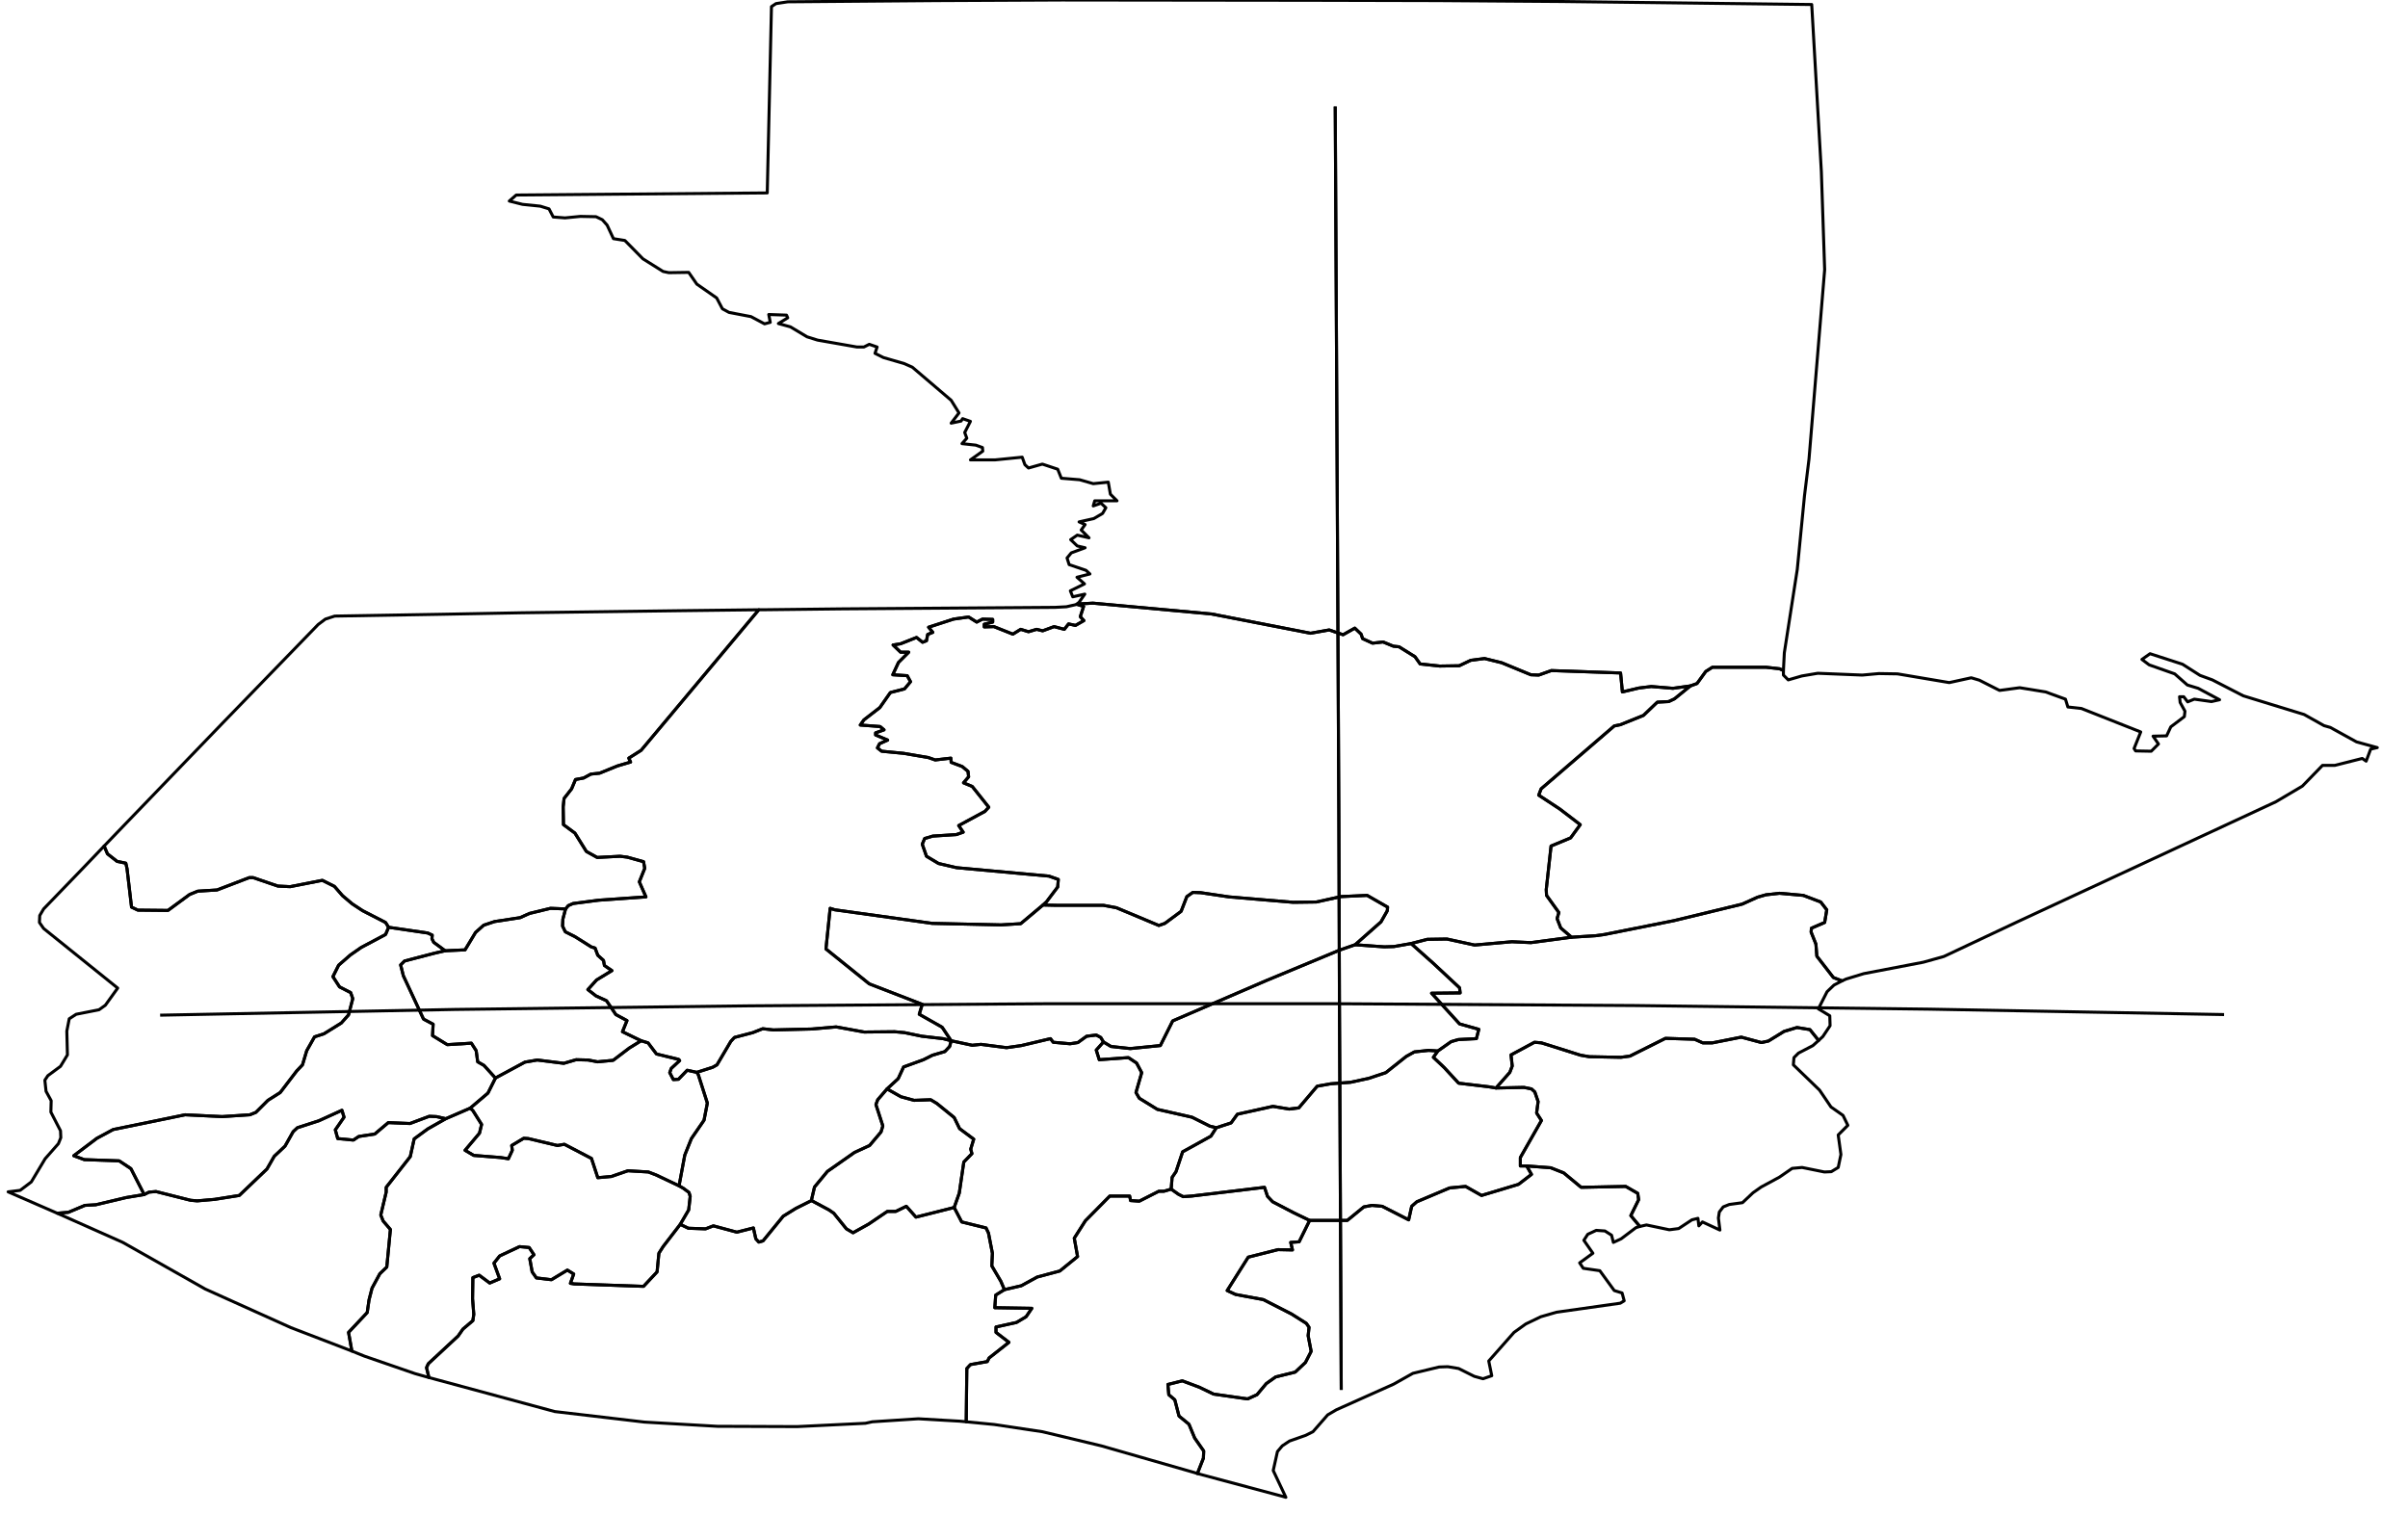 <?xml version="1.0" encoding="utf-8"?><!DOCTYPE svg  PUBLIC '-//W3C//DTD SVG 1.1//EN'  'http://www.w3.org/Graphics/SVG/1.1/DTD/svg11.dtd'><svg enable_background="new 0 0 800 503" height="503px" pretty_print="False" style="stroke-linejoin: round; stroke:#000; fill: none;" version="1.1" viewBox="0 0 800 503" width="800px" xmlns="http://www.w3.org/2000/svg" xmlns:xlink="http://www.w3.org/1999/xlink"><defs><style type="text/css"><![CDATA[path { fill-rule: evenodd; }]]></style></defs><g class="" id="gtm"><path d="M346.5,300.7L339.1,306.9L332.6,307.3L309.7,306.8L277.4,302.3L275.8,301.8L274.4,315.3L288.8,326.9L306.4,333.7L305.4,337.0L313.0,341.3L313.8,342.5L316.0,345.8L323.0,347.3L325.9,347.0L334.4,348.1L339.3,347.4L349.0,345.1L349.9,346.3L355.5,346.8L358.1,346.4L361.0,344.3L364.2,343.9L365.7,344.7L366.6,346.2L369.1,347.7L375.5,348.4L385.5,347.4L389.6,339.2L420.7,325.8L445.0,315.7L450.2,313.9L458.8,306.3L460.9,302.6L461.0,301.4L454.2,297.5L445.5,297.9L437.3,299.7L429.6,299.8L408.3,298.0L398.9,296.6L396.3,296.5L394.3,297.9L392.4,302.8L387.0,306.8L385.0,307.5L370.9,301.6L366.6,300.8L351.0,300.8L346.5,300.7Z " data-name="Baja Verapaz"/><path d="M226.6,202.9L173.3,203.6L146.6,204.1L111.2,204.7L108.1,205.7L105.7,207.5L73.9,240.3L42.1,273.3L34.6,281.1L35.7,283.7L38.9,286.2L41.8,286.8L42.2,288.6L43.7,301.4L45.8,302.4L55.8,302.5L63.0,297.2L65.7,296.1L72.1,295.7L82.8,291.6L84.1,291.6L92.3,294.4L96.4,294.6L107.1,292.5L111.1,294.5L113.8,297.6L117.0,300.3L120.5,302.6L128.1,306.5L129.1,308.1L142.1,310.0L143.6,310.7L143.5,311.9L144.1,313.1L147.9,315.9L154.5,315.6L158.0,309.8L160.7,307.4L164.3,306.2L172.8,304.9L175.9,303.5L182.9,301.8L187.9,302.0L188.8,300.9L190.4,300.2L198.9,299.1L214.6,298.0L212.4,293.0L214.2,288.5L213.8,286.3L208.4,284.8L206.0,284.5L198.4,284.9L194.8,282.9L191.0,276.8L187.2,274.0L187.1,268.1L187.4,265.3L189.9,262.1L191.2,259.0L193.9,258.5L196.3,257.2L199.2,256.9L205.1,254.5L209.5,253.2L208.9,251.9L213.0,249.3L252.1,202.6L226.6,202.9Z " data-name="Huehuetenango"/><path d="M357.8,200.7L363.1,200.4L402.5,204.0L435.4,210.4L441.6,209.3L446.2,210.9L450.1,208.7L452.2,210.7L452.7,212.2L456.0,213.7L459.5,213.3L462.9,214.7L464.8,214.9L470.1,218.2L471.8,220.6L478.3,221.3L484.8,221.2L488.6,219.4L493.2,218.8L498.9,220.2L508.6,224.2L511.2,224.3L515.4,222.8L538.4,223.6L539.0,229.9L544.5,228.6L548.6,228.1L555.8,228.7L561.6,227.9L563.8,227.1L566.7,223.1L568.9,221.7L586.7,221.7L591.2,222.2L592.5,222.8L592.8,216.9L597.1,189.2L599.5,164.7L601.0,152.5L606.2,89.6L605.1,57.0L601.9,1.5L560.4,1.0L518.9,0.5L477.4,0.2L435.9,0.1L352.8,0.0L311.3,0.2L261.7,0.6L257.8,1.2L256.3,2.2L254.9,64.1L171.5,64.8L169.2,66.8L173.6,67.9L179.5,68.5L182.4,69.4L183.8,72.1L187.7,72.4L192.8,71.9L198.0,72.0L200.1,73.0L201.7,74.8L203.8,79.3L207.6,79.9L213.6,86.0L220.3,90.2L222.2,90.6L228.8,90.5L231.5,94.4L238.1,99.0L240.0,102.6L242.2,103.8L249.5,105.2L254.0,107.6L255.9,107.1L255.4,104.5L261.3,104.7L261.7,105.6L258.6,107.5L262.6,108.6L268.1,111.9L271.6,113.0L284.7,115.3L287.0,115.3L288.8,114.4L291.4,115.3L290.7,117.4L293.5,118.8L300.4,120.8L303.1,122.0L316.0,133.0L318.6,137.2L316.0,140.6L319.3,139.9L319.8,139.1L322.4,140.0L320.5,143.7L321.2,145.6L319.6,147.4L324.2,147.9L326.4,148.7L326.5,149.9L322.4,152.8L330.6,152.8L339.6,151.9L340.5,154.4L341.7,155.5L346.3,154.2L351.4,155.9L352.6,158.9L358.7,159.4L363.2,160.7L368.2,160.2L368.9,164.2L371.1,166.4L363.7,166.4L363.2,168.1L365.8,167.2L367.4,168.7L366.3,170.6L363.4,172.3L358.5,173.4L360.5,174.3L359.2,176.1L361.8,178.7L357.9,177.8L355.7,179.3L357.9,181.4L360.5,182.0L355.9,183.7L354.5,185.4L355.2,187.6L360.8,189.5L362.1,190.7L357.8,191.8L360.3,194.0L355.6,196.3L356.4,198.3L360.4,197.4L358.5,200.1L357.8,200.7Z " data-name="Petén"/><path d="M144.1,313.1L143.5,311.9L143.6,310.7L142.1,310.0L129.1,308.1L128.1,310.5L120.0,314.8L116.4,317.3L112.5,320.7L110.6,324.5L112.8,327.9L116.5,329.8L117.2,331.8L115.8,337.2L113.4,339.9L107.6,343.5L104.5,344.5L101.9,349.1L100.5,353.8L98.6,355.8L93.1,363.0L89.0,365.6L85.0,369.6L83.0,370.4L73.8,371.0L61.5,370.4L37.6,375.3L32.2,378.2L24.5,384.0L28.0,385.3L39.6,385.7L43.5,388.3L47.9,396.9L49.5,396.1L51.8,395.9L63.3,398.8L65.5,399.0L71.3,398.5L79.5,397.2L88.7,388.4L91.1,384.2L94.7,380.8L97.4,376.0L98.8,374.7L105.9,372.4L113.6,368.9L114.3,371.2L111.4,375.4L112.2,378.3L117.4,378.8L119.2,377.6L124.5,376.8L129.0,373.0L136.2,373.3L142.6,370.9L145.0,371.0L148.1,371.7L156.2,368.2L162.1,363.2L164.6,358.2L160.8,354.0L158.7,352.8L158.2,349.1L156.6,346.6L148.6,347.1L143.7,344.1L143.9,340.3L140.7,338.6L134.0,324.2L133.1,320.6L134.4,319.3L144.4,316.7L147.9,315.9L144.1,313.1Z " data-name="Quezaltenango"/><path d="M47.9,396.9L41.9,397.9L31.8,400.3L28.2,400.5L22.7,402.8L19.0,403.1L40.8,412.8L68.2,428.3L96.6,441.1L116.9,448.9L115.8,442.7L122.0,436.1L122.6,431.9L123.6,428.0L126.2,423.2L128.5,421.0L129.7,408.5L127.3,405.7L126.5,403.7L128.3,396.1L128.3,394.5L136.3,384.3L137.6,378.4L142.1,375.1L148.1,371.7L145.0,371.0L142.6,370.9L136.2,373.3L129.0,373.0L124.5,376.8L119.2,377.6L117.4,378.8L112.2,378.3L111.4,375.4L114.3,371.2L113.6,368.9L105.9,372.4L98.8,374.7L97.4,376.0L94.7,380.8L91.1,384.2L88.7,388.4L79.5,397.2L71.3,398.5L65.5,399.0L63.3,398.8L51.8,395.9L49.5,396.1L47.9,396.9Z " data-name="Retalhuleu"/><path d="M28.2,287.8L14.5,302.0L13.2,304.2L13.1,306.5L14.5,308.5L39.1,328.3L35.0,334.0L32.9,335.5L25.3,337.0L23.0,338.5L22.2,342.6L22.4,350.5L20.1,354.3L15.9,357.4L14.9,358.9L15.3,362.6L17.0,365.7L16.9,369.5L20.1,375.7L20.2,378.0L19.4,380.0L15.0,385.0L10.4,392.7L6.7,395.5L2.7,396.0L19.0,403.1L22.7,402.8L28.2,400.5L31.8,400.3L41.9,397.9L47.9,396.9L43.5,388.3L39.6,385.7L28.0,385.3L24.5,384.0L32.2,378.2L37.6,375.3L61.5,370.4L73.8,371.0L83.0,370.4L85.0,369.6L89.0,365.6L93.1,363.0L98.6,355.8L100.5,353.8L101.9,349.1L104.5,344.5L107.6,343.5L113.4,339.9L115.8,337.2L117.2,331.8L116.5,329.8L112.8,327.9L110.6,324.5L112.5,320.7L116.4,317.3L120.0,314.8L128.1,310.5L129.1,308.1L128.1,306.5L120.5,302.6L117.0,300.3L113.8,297.6L111.1,294.5L107.1,292.5L96.4,294.6L92.3,294.4L84.1,291.6L82.8,291.6L72.1,295.7L65.7,296.1L63.0,297.2L55.8,302.5L45.8,302.4L43.7,301.4L42.2,288.6L41.8,286.8L38.9,286.2L35.7,283.7L34.6,281.1L28.2,287.8Z " data-name="San Marcos"/><path d="M357.8,200.8L357.8,200.8L360.0,201.5L358.9,204.9L360.1,206.2L357.3,207.8L355.0,207.3L353.6,209.1L350.2,208.2L346.4,209.6L344.4,209.1L341.7,209.9L339.1,209.1L336.5,210.7L330.2,208.2L327.0,208.3L327.0,207.4L329.8,206.7L329.8,205.8L326.4,205.7L324.5,206.7L321.8,205.0L316.8,205.7L308.5,208.4L309.9,210.1L308.2,210.8L307.8,212.9L306.5,213.4L304.5,211.8L299.2,213.9L296.7,214.3L299.2,216.7L301.9,216.7L298.5,220.1L296.6,224.2L301.4,224.5L302.5,226.5L300.5,228.9L295.8,230.1L292.3,235.1L287.0,239.2L285.8,240.9L292.4,241.4L293.7,242.5L290.9,243.5L290.9,244.2L294.9,245.9L292.2,247.1L291.5,248.5L292.9,249.6L300.2,250.3L308.4,251.7L310.7,252.5L315.9,251.9L316.0,253.3L319.7,254.7L321.6,256.3L321.8,258.1L320.1,260.1L323.0,261.3L328.5,268.2L327.2,269.6L318.5,274.3L320.0,276.5L317.7,277.3L309.9,277.8L307.2,278.6L306.4,280.5L307.8,284.5L311.8,286.9L317.8,288.3L348.5,291.1L351.6,292.2L351.4,294.7L347.7,299.6L346.5,300.7L351.0,300.8L366.6,300.8L370.9,301.6L385.0,307.5L387.0,306.8L392.4,302.8L394.3,297.9L396.3,296.5L398.9,296.6L408.3,298.0L429.6,299.8L437.3,299.7L445.5,297.9L454.2,297.5L461.0,301.4L460.9,302.6L458.8,306.3L450.2,313.9L459.9,314.6L463.1,314.5L468.8,313.5L474.2,312.1L480.7,312.0L489.9,314.0L502.3,312.9L508.6,313.2L522.1,311.4L518.5,308.3L517.3,305.2L517.9,303.2L513.8,297.5L513.7,295.6L515.3,281.1L521.8,278.4L525.0,274.0L518.2,268.8L511.2,264.2L512.0,262.1L536.3,241.2L538.3,240.8L546.0,237.7L550.6,233.3L554.4,233.1L556.3,232.2L561.6,227.9L555.8,228.7L548.6,228.1L544.5,228.6L539.0,229.9L538.4,223.6L515.4,222.8L511.2,224.3L508.6,224.2L498.9,220.2L493.2,218.8L488.6,219.4L484.8,221.2L478.3,221.3L471.8,220.6L470.1,218.2L464.8,214.9L462.9,214.7L459.5,213.3L456.0,213.7L452.7,212.2L452.2,210.7L450.1,208.7L446.2,210.9L441.6,209.3L435.4,210.4L402.5,204.0L363.1,200.4L357.8,200.7L357.8,200.8Z " data-name="Alta Verapaz"/><path d="M231.5,356.3L232.0,357.1L235.0,366.5L233.9,372.2L229.7,378.3L227.5,383.8L225.6,394.0L227.0,394.8L228.9,396.2L229.3,397.5L228.8,402.0L226.0,406.8L228.7,408.1L234.4,408.3L237.0,407.3L244.8,409.4L250.3,408.0L251.1,411.6L252.1,412.7L253.5,412.3L260.2,404.1L264.4,401.5L269.6,398.9L269.6,398.7L270.6,394.4L274.9,389.2L283.9,382.9L288.9,380.6L292.7,376.1L293.3,374.1L291.0,367.0L291.6,365.4L294.7,361.8L298.4,358.4L300.2,354.5L306.8,352.1L309.8,350.6L313.9,349.4L315.5,347.7L316.0,345.8L313.3,345.1L306.3,344.3L300.5,343.1L297.2,342.8L287.1,342.9L277.8,341.2L269.7,341.9L256.9,342.2L253.4,341.8L250.1,343.1L244.0,344.7L242.8,346.0L238.2,353.8L236.8,354.6L231.5,356.3Z " data-name="Chimaltenango"/><path d="M269.6,398.9L264.4,401.5L260.2,404.1L253.5,412.3L252.1,412.7L251.1,411.6L250.3,408.0L244.8,409.4L237.0,407.3L234.4,408.3L228.7,408.1L226.0,406.8L220.3,414.2L218.9,416.4L218.3,422.6L213.8,427.4L190.8,426.6L189.5,426.4L190.6,423.3L188.5,422.0L183.2,425.2L178.2,424.6L176.8,422.6L176.0,418.2L177.4,416.9L175.8,414.5L172.6,414.2L166.0,417.3L164.1,419.7L166.0,424.9L162.7,426.3L159.2,423.7L157.1,424.5L157.0,431.5L157.4,436.7L157.1,438.8L153.8,441.6L152.2,443.9L142.3,453.1L141.7,454.4L142.5,457.7L184.3,469.0L214.1,472.5L238.3,473.9L264.8,474.0L287.5,472.9L289.8,472.4L305.1,471.4L318.9,472.2L321.0,472.4L321.2,454.7L322.4,453.4L328.0,452.4L328.6,451.2L335.2,446.0L330.9,442.7L330.9,440.9L337.7,439.4L340.9,437.5L342.8,434.7L330.5,434.5L330.8,430.3L333.7,428.5L332.5,425.7L329.5,420.6L329.7,416.4L328.4,409.7L327.6,408.0L319.5,406.0L317.0,401.2L304.3,404.4L301.1,400.8L297.6,402.5L294.8,402.5L288.6,406.7L283.4,409.6L281.2,408.3L277.0,403.1L275.4,402.0L269.6,398.9Z " data-name="Escuintla"/><path d="M365.7,344.7L364.2,343.9L361.0,344.3L358.1,346.4L355.5,346.8L349.9,346.3L349.0,345.1L339.3,347.4L334.4,348.1L325.9,347.0L323.0,347.3L316.0,345.8L315.5,347.7L313.9,349.4L309.8,350.6L306.8,352.1L300.2,354.5L298.4,358.4L294.7,361.8L299.3,364.4L303.7,365.6L309.2,365.4L311.2,366.6L317.0,371.3L318.8,375.0L323.5,378.5L322.5,381.8L322.9,383.3L320.2,386.1L318.7,396.4L317.0,401.2L319.5,406.0L327.6,408.0L328.4,409.7L329.7,416.4L329.5,420.6L332.5,425.7L333.7,428.5L339.3,427.2L344.6,424.3L352.1,422.3L358.0,417.5L356.9,411.4L360.6,405.6L368.7,397.4L375.3,397.4L375.6,398.9L378.5,399.1L385.0,395.8L386.7,395.8L389.1,395.1L389.4,391.2L390.7,389.3L392.9,382.7L402.3,377.5L404.1,374.7L402.0,374.2L396.0,371.2L384.5,368.6L378.5,364.9L377.4,363.0L379.3,356.4L377.6,353.2L374.9,351.4L365.2,352.1L364.2,348.9L366.6,346.2L365.7,344.7Z " data-name="Guatemala"/><path d="M156.2,368.2L148.1,371.7L142.1,375.1L137.6,378.4L136.3,384.3L128.3,394.5L128.3,396.1L126.5,403.7L127.3,405.7L129.7,408.5L128.5,421.0L126.2,423.2L123.6,428.0L122.6,431.9L122.0,436.1L115.8,442.7L116.9,448.9L121.1,450.6L137.9,456.4L142.5,457.7L141.7,454.4L142.3,453.1L152.2,443.9L153.8,441.6L157.1,438.8L157.4,436.7L157.0,431.5L157.1,424.5L159.2,423.7L162.7,426.3L166.0,424.9L164.1,419.7L166.0,417.3L172.6,414.2L175.8,414.5L177.4,416.9L176.0,418.2L176.8,422.6L178.2,424.6L183.2,425.2L188.5,422.0L190.6,423.3L189.5,426.4L190.8,426.6L213.8,427.4L218.3,422.6L218.9,416.4L220.3,414.2L226.0,406.8L228.8,402.0L229.3,397.5L228.9,396.2L227.0,394.8L225.6,394.0L218.0,390.4L215.4,389.4L208.6,389.0L203.1,390.9L198.6,391.3L196.5,384.9L187.5,380.2L185.2,380.6L175.5,378.3L174.0,378.2L170.0,380.6L170.2,382.2L168.9,385.0L166.3,384.6L157.4,383.9L154.5,382.2L159.3,376.5L160.0,373.6L157.1,369.0L156.2,368.2Z " data-name="Suchitepéquez"/><path d="M294.7,361.8L291.6,365.4L291.0,367.0L293.3,374.1L292.7,376.1L288.9,380.6L283.9,382.9L274.9,389.2L270.6,394.4L269.6,398.7L269.6,398.9L275.4,402.0L277.0,403.1L281.2,408.3L283.4,409.6L288.6,406.7L294.8,402.5L297.6,402.5L301.1,400.8L304.3,404.4L317.0,401.2L318.7,396.4L320.2,386.1L322.9,383.3L322.5,381.8L323.5,378.5L318.8,375.0L317.0,371.3L311.2,366.6L309.2,365.4L303.7,365.6L299.3,364.4L294.7,361.8Z " data-name="Sacatepéquez"/><path d="M213.0,345.8L209.1,348.2L203.7,352.3L198.5,352.8L195.4,352.2L191.4,352.1L187.3,353.3L178.5,352.2L174.4,352.9L165.3,357.8L164.6,358.2L162.1,363.2L156.2,368.2L157.1,369.0L160.0,373.6L159.3,376.5L154.5,382.2L157.4,383.9L166.3,384.6L168.9,385.0L170.2,382.2L170.0,380.6L174.0,378.2L175.5,378.3L185.2,380.6L187.5,380.2L196.5,384.9L198.6,391.3L203.1,390.9L208.6,389.0L215.4,389.4L218.0,390.4L225.6,394.0L227.5,383.8L229.7,378.3L233.9,372.2L235.0,366.5L232.0,357.1L231.5,356.3L228.3,355.6L225.4,358.6L223.7,358.7L222.5,356.4L223.0,355.0L225.8,352.4L225.5,352.0L218.1,350.2L215.3,346.5L213.0,345.8Z " data-name="Sololá"/><path d="M182.9,301.8L175.9,303.5L172.8,304.9L164.3,306.2L160.7,307.4L158.0,309.8L154.5,315.6L147.9,315.9L144.4,316.7L134.4,319.3L133.1,320.6L134.0,324.2L140.7,338.6L143.9,340.3L143.7,344.1L148.6,347.1L156.6,346.6L158.2,349.1L158.7,352.8L160.8,354.0L164.6,358.2L165.3,357.8L174.4,352.9L178.5,352.2L187.3,353.3L191.4,352.1L195.4,352.2L198.5,352.8L203.7,352.3L209.1,348.2L213.0,345.8L206.8,342.8L208.3,339.1L204.6,337.1L201.5,332.5L198.0,330.9L195.3,328.8L198.2,325.6L203.3,322.5L200.8,320.8L200.5,319.1L198.6,317.4L197.7,315.0L196.4,314.6L191.0,311.2L187.8,309.6L186.9,307.7L187.0,305.4L187.9,302.0L182.9,301.8Z " data-name="Totonicapán"/><path d="M482.1,346.1L484.5,345.4L490.5,345.1L491.3,342.0L484.9,340.2L475.6,330.0L485.1,329.9L484.9,328.2L476.1,320.0L468.8,313.5L463.1,314.5L459.9,314.6L450.2,313.9L445.0,315.7L420.7,325.8L389.6,339.2L385.5,347.4L375.5,348.4L369.1,347.7L366.6,346.2L364.2,348.9L365.2,352.1L374.9,351.4L377.6,353.2L379.3,356.4L377.4,363.0L378.5,364.9L384.5,368.6L396.0,371.2L402.0,374.2L404.1,374.7L404.4,374.6L409.0,373.1L411.1,370.2L422.9,367.6L428.3,368.5L431.5,368.1L437.6,360.9L442.1,360.1L448.7,359.6L454.7,358.3L460.4,356.4L467.2,351.0L469.9,349.5L474.6,349.0L477.7,349.2L482.1,346.1Z " data-name="El Progreso"/><path d="M429.9,403.0L422.8,399.3L421.1,397.5L420.1,394.5L395.9,397.4L393.1,397.6L391.5,396.8L389.1,395.1L386.7,395.8L385.0,395.8L378.5,399.1L375.6,398.9L375.3,397.4L368.7,397.4L360.6,405.6L356.9,411.4L358.0,417.5L352.1,422.3L344.6,424.3L339.3,427.2L333.7,428.5L330.8,430.3L330.5,434.5L342.8,434.7L340.9,437.5L337.7,439.4L330.9,440.9L330.9,442.7L335.2,446.0L328.6,451.2L328.0,452.4L322.4,453.4L321.2,454.7L321.0,472.4L330.3,473.3L346.3,475.7L365.9,480.4L396.9,489.3L397.8,489.6L399.8,484.5L399.9,482.1L396.9,477.8L395.0,473.2L391.7,470.5L390.3,465.1L388.3,463.4L388.0,460.0L392.8,458.8L398.4,460.9L403.2,463.2L414.5,464.8L417.6,463.4L420.7,459.7L423.8,457.5L430.3,455.9L433.7,452.7L435.6,449.0L434.6,443.8L434.9,441.0L434.0,439.7L429.1,436.6L419.7,431.8L410.5,430.1L407.7,428.8L414.7,417.7L424.6,415.2L429.4,415.3L428.8,412.8L431.6,412.6L435.1,405.5L429.9,403.0Z " data-name="Santa Rosa"/><path d="M592.5,222.8L591.2,222.2L586.7,221.7L568.9,221.7L566.7,223.1L563.8,227.1L561.6,227.9L556.3,232.2L554.4,233.1L550.6,233.3L546.0,237.7L538.3,240.8L536.3,241.2L512.0,262.1L511.2,264.2L518.2,268.8L525.0,274.0L521.8,278.4L515.3,281.1L513.7,295.6L513.8,297.5L517.9,303.2L517.3,305.2L518.5,308.3L522.1,311.4L530.1,310.9L533.0,310.5L556.1,305.9L578.8,300.4L583.9,298.1L586.7,297.3L591.2,296.8L599.1,297.5L604.9,299.7L606.9,302.3L606.2,306.5L601.8,308.4L601.7,309.7L603.3,313.7L603.6,317.7L609.1,324.8L612.0,325.9L613.3,325.3L619.2,323.5L639.0,319.7L645.8,317.8L670.2,306.3L756.1,266.4L764.9,261.2L771.6,254.3L775.7,254.3L784.8,252.0L786.1,252.9L787.6,248.9L789.8,248.4L782.9,246.5L774.2,241.7L772.1,241.1L765.5,237.4L745.3,231.2L735.0,225.9L730.9,224.4L725.1,220.7L714.3,217.2L711.6,219.1L714.0,220.9L722.5,223.9L726.7,227.6L730.3,228.7L737.4,232.5L734.7,233.1L729.0,232.3L726.8,233.2L725.5,231.5L724.1,231.5L724.3,233.4L725.9,236.3L725.7,238.1L721.2,241.5L719.8,244.5L715.3,244.6L717.1,247.2L714.7,249.6L709.5,249.5L709.0,248.7L711.2,243.2L691.5,235.4L687.0,234.9L686.2,232.3L679.6,229.9L671.0,228.5L664.3,229.4L657.6,226.0L654.9,225.2L647.6,226.8L630.4,223.9L624.2,223.8L618.7,224.3L603.9,223.7L598.6,224.6L594.1,225.9L592.5,224.3L592.5,222.8Z " data-name="Izabal"/><path d="M497.0,361.5L506.3,361.3L508.8,361.8L509.9,362.8L511.0,366.0L510.5,369.8L512.1,372.3L505.1,384.6L505.1,387.4L507.2,387.4L515.2,388.0L519.5,389.7L525.3,394.5L540.1,394.2L544.1,396.5L544.4,398.6L541.8,403.9L544.8,407.5L547.0,407.0L554.6,408.6L557.7,408.2L562.1,405.3L564.1,404.8L564.4,407.3L565.6,406.0L571.4,408.7L570.9,404.7L571.2,402.7L572.5,401.0L574.5,400.2L578.9,399.6L582.4,396.3L585.1,394.4L591.2,391.1L595.4,388.2L598.7,387.9L606.1,389.4L608.4,389.3L610.7,387.9L611.6,383.6L610.7,377.1L613.9,373.9L612.3,370.6L608.3,367.8L604.5,362.2L595.8,353.8L596.0,351.4L597.5,349.9L602.3,347.4L604.2,345.7L601.3,342.1L597.0,341.4L592.7,342.7L587.5,345.9L585.2,346.4L578.5,344.6L568.9,346.5L565.7,346.5L563.0,345.3L553.3,345.0L541.5,350.9L538.5,351.3L528.0,351.1L525.1,350.6L512.1,346.5L509.8,346.3L502.0,350.5L502.4,354.2L501.6,356.3L497.0,361.5Z " data-name="Chiquimula"/><path d="M474.6,349.0L469.9,349.5L467.2,351.0L460.4,356.4L454.7,358.3L448.7,359.6L442.1,360.1L437.6,360.9L431.5,368.1L428.3,368.5L422.9,367.6L411.1,370.2L409.0,373.1L404.4,374.6L404.1,374.7L402.3,377.5L392.9,382.7L390.7,389.3L389.4,391.2L389.1,395.1L391.5,396.8L393.1,397.6L395.9,397.4L420.1,394.5L421.1,397.5L422.8,399.3L429.9,403.0L435.1,405.5L447.6,405.5L453.1,401.0L455.8,400.5L459.2,400.8L468.0,405.3L469.0,400.8L470.7,399.3L481.6,394.7L486.9,394.2L492.2,397.2L504.5,393.5L508.8,390.2L507.2,387.4L505.1,387.4L505.1,384.6L512.1,372.3L510.5,369.8L511.0,366.0L509.9,362.8L508.8,361.8L506.3,361.3L497.0,361.5L494.7,361.1L484.6,359.9L479.8,354.7L476.2,351.3L477.7,349.2L474.6,349.0Z " data-name="Jalapa"/><path d="M507.2,387.4L508.8,390.2L504.5,393.5L492.2,397.2L486.9,394.2L481.6,394.7L470.7,399.3L469.0,400.8L468.0,405.3L459.2,400.8L455.8,400.5L453.1,401.0L447.6,405.5L435.1,405.5L431.6,412.6L428.8,412.8L429.4,415.3L424.6,415.2L414.7,417.7L407.7,428.8L410.5,430.1L419.7,431.8L429.1,436.6L434.0,439.7L434.9,441.0L434.6,443.8L435.6,449.0L433.7,452.7L430.3,455.9L423.8,457.5L420.7,459.7L417.6,463.4L414.5,464.8L403.2,463.2L398.4,460.9L392.8,458.8L388.0,460.0L388.3,463.4L390.3,465.1L391.7,470.5L395.0,473.2L396.9,477.8L399.9,482.1L399.8,484.5L397.8,489.6L426.2,497.2L427.2,497.5L423.0,488.6L424.4,482.3L426.0,480.4L428.4,478.8L433.8,476.9L436.2,475.7L441.1,470.1L444.0,468.4L463.0,459.9L469.4,456.3L478.1,454.2L481.0,454.1L484.6,454.7L489.8,457.3L492.7,458.1L495.6,457.1L494.6,452.2L503.0,442.7L506.9,439.9L511.9,437.5L517.1,436.0L538.3,433.0L539.6,432.2L538.9,429.6L536.3,428.8L531.5,422.2L526.0,421.4L524.8,419.6L529.2,416.4L526.2,412.1L527.5,410.1L530.3,408.8L533.2,409.0L535.4,410.4L536.0,412.8L538.6,411.6L543.5,407.9L544.8,407.5L541.8,403.9L544.4,398.6L544.1,396.5L540.1,394.2L525.3,394.5L519.5,389.7L515.2,388.0L507.2,387.4Z " data-name="Jutiapa"/><path d="M522.1,311.4L508.6,313.2L502.3,312.9L489.9,314.0L480.7,312.0L474.2,312.1L468.8,313.5L476.1,320.0L484.9,328.2L485.1,329.9L475.6,330.0L484.9,340.2L491.3,342.0L490.5,345.1L484.5,345.4L482.1,346.1L477.7,349.2L476.2,351.3L479.8,354.7L484.6,359.9L494.7,361.1L497.0,361.5L501.6,356.3L502.4,354.2L502.0,350.5L509.8,346.3L512.1,346.5L525.1,350.6L528.0,351.1L538.5,351.3L541.5,350.9L553.3,345.0L563.0,345.3L565.7,346.5L568.9,346.5L578.5,344.6L585.2,346.4L587.5,345.9L592.7,342.7L597.0,341.4L601.3,342.1L604.2,345.7L605.6,344.4L608.0,340.8L607.9,337.5L604.1,335.2L607.0,329.5L609.3,327.3L612.0,325.9L609.1,324.8L603.6,317.7L603.3,313.7L601.7,309.7L601.8,308.4L606.2,306.5L606.9,302.3L604.9,299.7L599.1,297.5L591.2,296.8L586.7,297.3L583.9,298.1L578.8,300.4L556.1,305.9L533.0,310.5L530.1,310.9L522.1,311.4Z " data-name="Zacapa"/><path d="M354.3,201.6L350.5,201.8L279.9,202.3L253.2,202.6L252.1,202.6L213.0,249.3L208.9,251.9L209.5,253.2L205.1,254.5L199.2,256.9L196.3,257.2L193.9,258.5L191.2,259.0L189.9,262.1L187.4,265.3L187.1,268.1L187.2,274.0L191.0,276.8L194.8,282.9L198.4,284.9L206.0,284.5L208.4,284.8L213.8,286.3L214.2,288.5L212.4,293.0L214.6,298.0L198.9,299.1L190.4,300.2L188.8,300.9L187.9,302.0L187.0,305.4L186.9,307.7L187.8,309.6L191.0,311.2L196.4,314.6L197.7,315.0L198.6,317.4L200.5,319.1L200.8,320.8L203.3,322.5L198.2,325.6L195.3,328.8L198.0,330.9L201.5,332.5L204.6,337.1L208.3,339.1L206.8,342.8L213.0,345.8L215.3,346.5L218.1,350.2L225.5,352.0L225.8,352.4L223.0,355.0L222.5,356.4L223.7,358.7L225.4,358.6L228.3,355.6L231.5,356.3L236.8,354.6L238.2,353.8L242.8,346.0L244.0,344.7L250.1,343.1L253.4,341.8L256.9,342.2L269.7,341.9L277.8,341.2L287.1,342.9L297.2,342.8L300.5,343.1L306.3,344.3L313.3,345.1L316.0,345.8L313.8,342.5L313.0,341.3L305.4,337.0L306.4,333.7L288.8,326.9L274.4,315.3L275.8,301.8L277.4,302.3L309.7,306.8L332.6,307.3L339.1,306.9L346.5,300.7L347.7,299.6L351.4,294.7L351.6,292.2L348.5,291.1L317.8,288.3L311.8,286.9L307.8,284.5L306.4,280.5L307.2,278.6L309.9,277.8L317.7,277.3L320.0,276.5L318.5,274.3L327.2,269.6L328.5,268.2L323.0,261.3L320.1,260.1L321.8,258.1L321.6,256.3L319.7,254.7L316.0,253.3L315.9,251.9L310.7,252.5L308.4,251.7L300.2,250.3L292.9,249.6L291.5,248.5L292.2,247.1L294.9,245.9L290.9,244.2L290.9,243.5L293.7,242.5L292.4,241.4L285.8,240.9L287.0,239.2L292.3,235.1L295.8,230.1L300.5,228.9L302.5,226.5L301.4,224.5L296.6,224.2L298.5,220.1L301.9,216.7L299.2,216.7L296.7,214.3L299.2,213.9L304.5,211.8L306.5,213.4L307.8,212.9L308.2,210.8L309.9,210.1L308.5,208.4L316.8,205.7L321.8,205.0L324.5,206.7L326.4,205.7L329.8,205.8L329.8,206.7L327.0,207.4L327.0,208.3L330.2,208.2L336.5,210.7L339.1,209.1L341.7,209.9L344.4,209.1L346.4,209.6L350.2,208.2L353.6,209.1L355.0,207.3L357.3,207.8L360.1,206.2L358.9,204.9L360.0,201.5L357.8,200.8L354.3,201.6Z " data-name="Quiché"/></g><g class="" id="graticule"><path d="M53.2,337.3L151.1,335.4L249.0,334.2L347.0,333.5L445.0,333.5L543.0,334.1L641.0,335.3L738.9,337.1 "/><path d="M445.6,461.8L445.3,397.0L445.0,333.5L444.8,271.3L444.5,210.3L444.2,150.7L443.9,92.4L443.6,35.4 "/></g><g class="" id="graticule_1"><path d="M445.6,461.8L445.3,397.0L445.0,333.5L444.8,271.3L444.5,210.3L444.2,150.7L443.9,92.4L443.6,35.4 "/></g></svg>